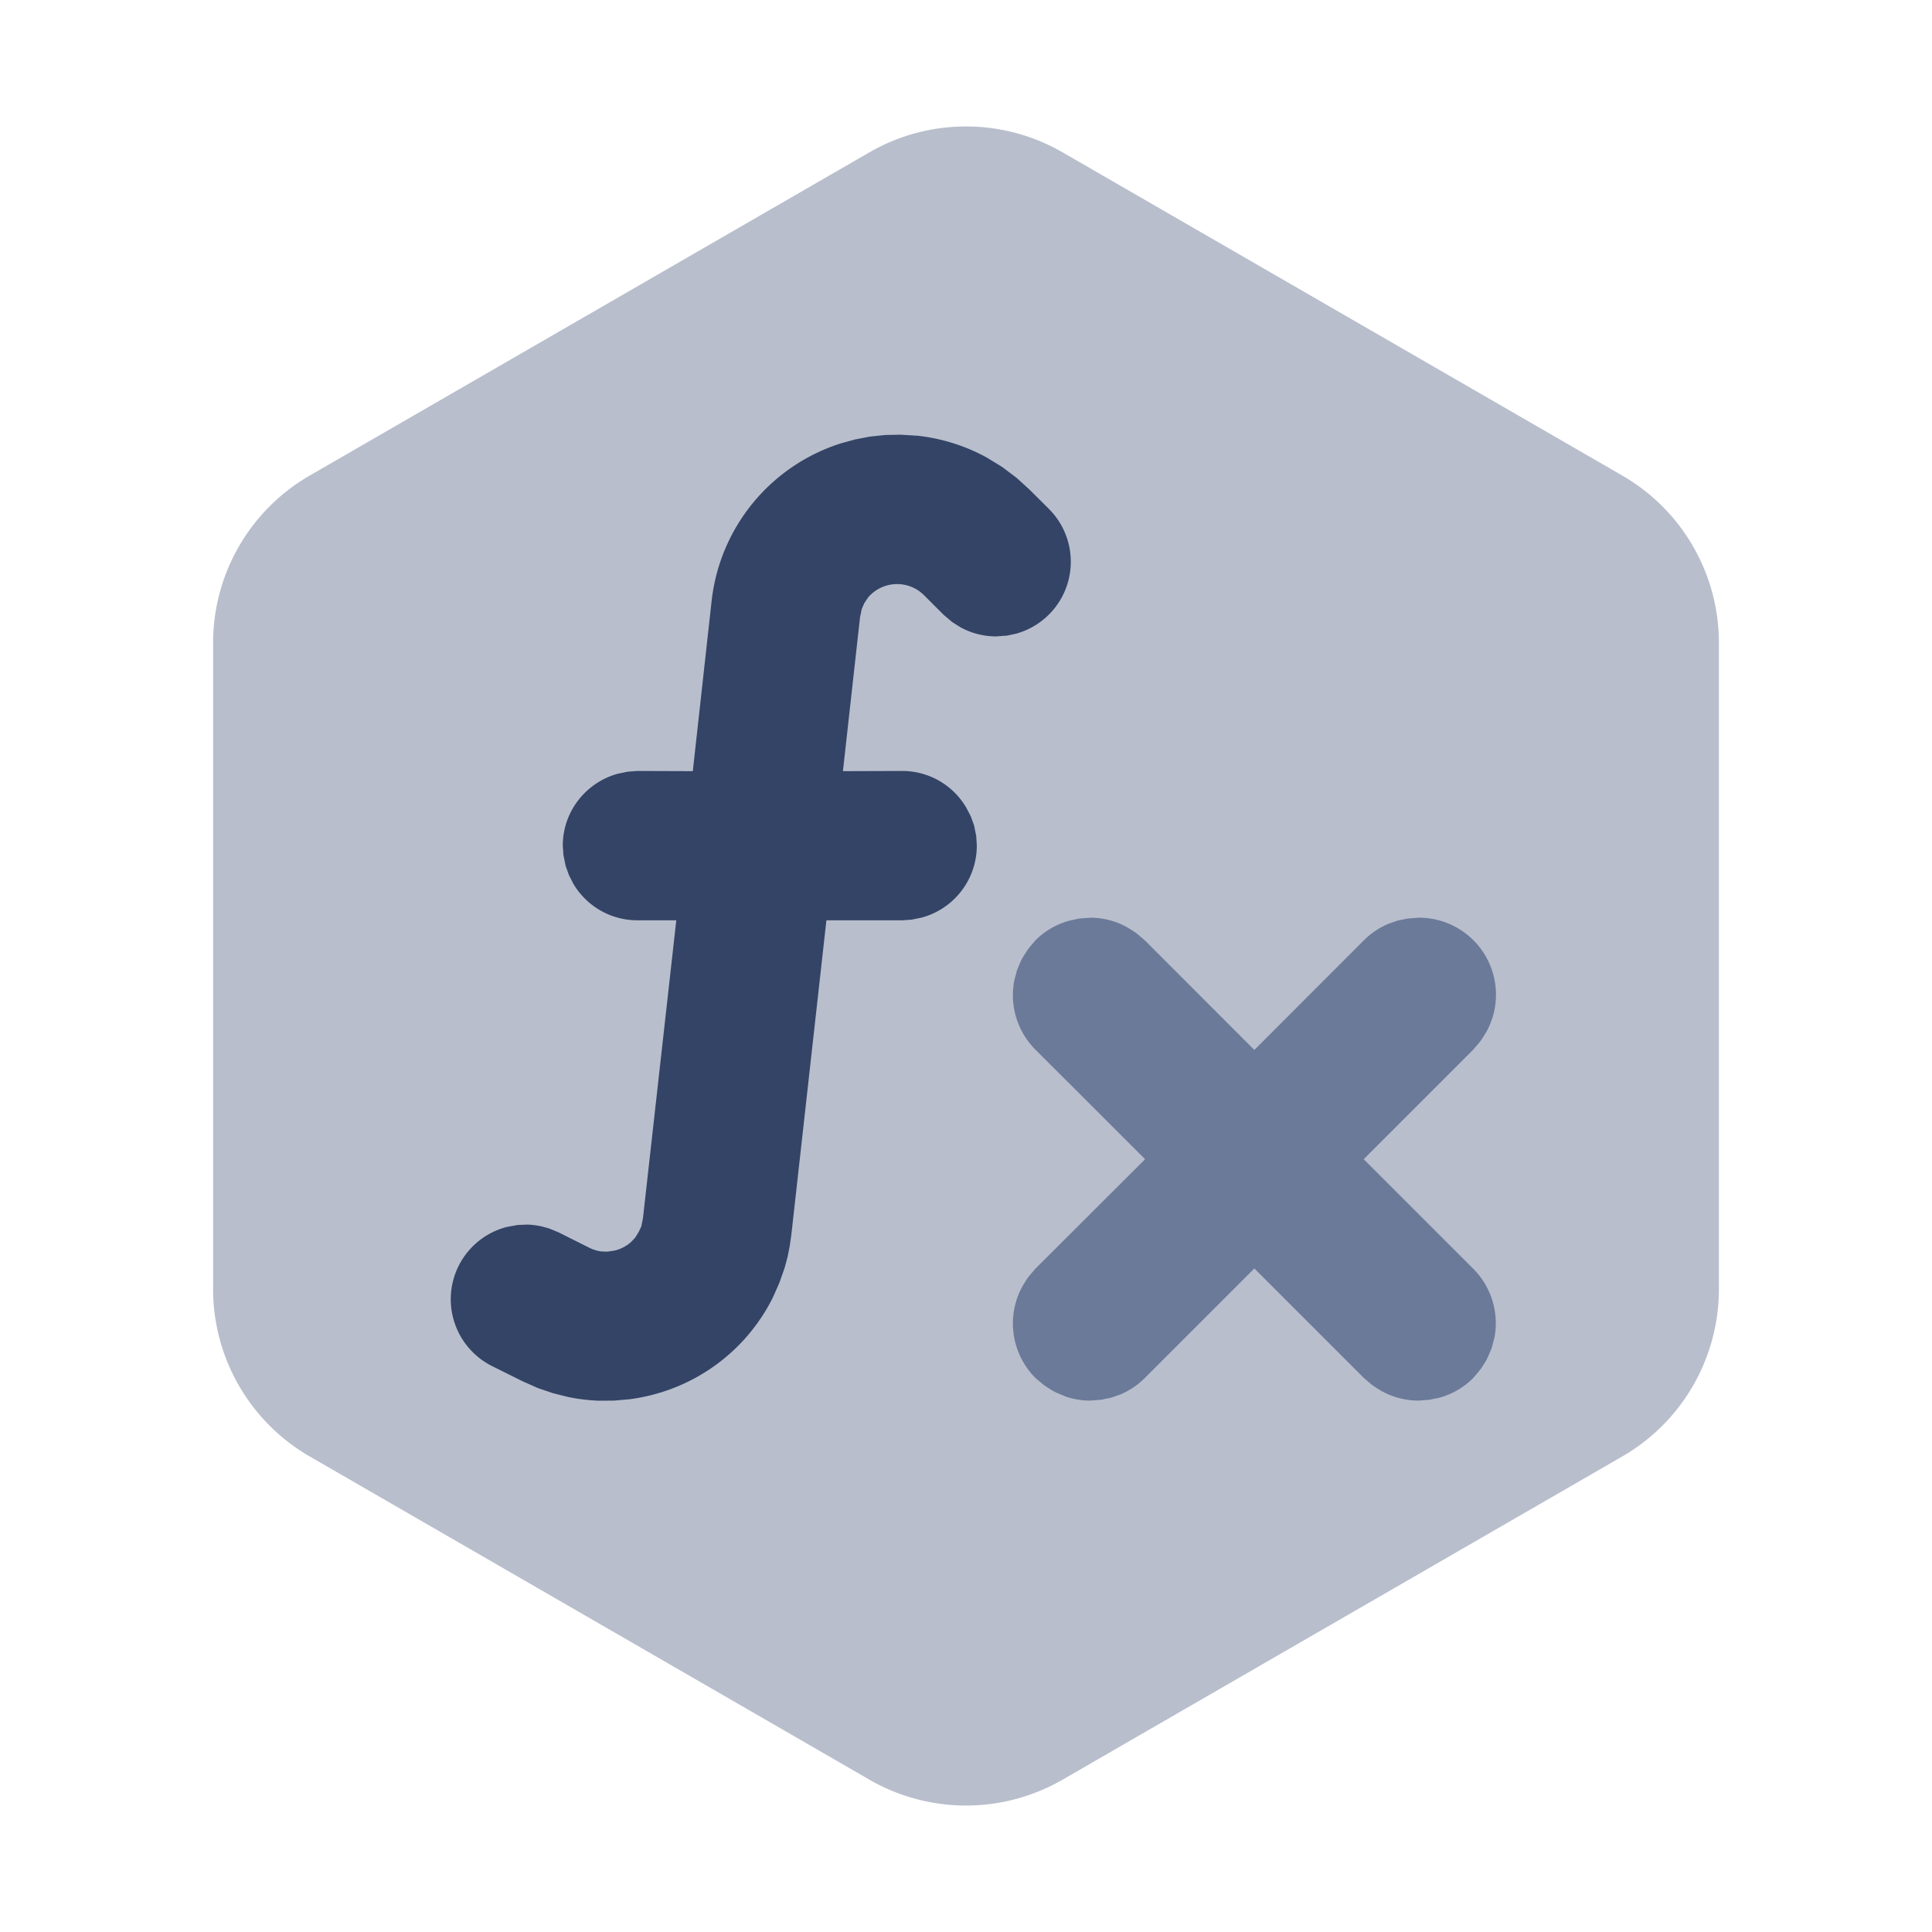 <?xml version="1.0" standalone="no"?><!DOCTYPE svg PUBLIC "-//W3C//DTD SVG 1.1//EN" "http://www.w3.org/Graphics/SVG/1.1/DTD/svg11.dtd"><svg t="1731732844851" class="icon" viewBox="0 0 1024 1024" version="1.1" xmlns="http://www.w3.org/2000/svg" p-id="11124" xmlns:xlink="http://www.w3.org/1999/xlink" width="128" height="128"><path d="M460.8 80.742a102.4 102.4 0 0 1 102.4 0l296.653 171.315a102.4 102.4 0 0 1 51.2 88.678v342.528a102.4 102.4 0 0 1-51.2 88.678L563.2 943.258a102.4 102.4 0 0 1-102.4 0l-296.653-171.315a102.4 102.4 0 0 1-51.2-88.678v-342.528a102.4 102.4 0 0 1 51.2-88.678L460.8 80.742z" fill="#B8BECC" p-id="11125"></path><path d="M751.872 486.4a40.806 40.806 0 0 1 36.198 60.058l-2.15 3.482a25.6 25.6 0 0 1-2.304 3.174l-2.765 3.226L722.79 614.4l58.01 58.01c9.779 9.779 13.773 23.501 11.264 36.659l-1.485 5.581-1.536 3.584a25.958 25.958 0 0 1-1.792 3.584l-1.331 2.099a25.6 25.6 0 0 1-2.304 3.174l-2.765 3.277a40.602 40.602 0 0 1-17.92 10.445l-5.171 1.075-5.888 0.461a40.653 40.653 0 0 1-19.712-5.12l-2.97-1.843a25.549 25.549 0 0 1-2.97-2.15l-3.328-2.867-58.061-58.061-58.061 58.061a40.55 40.55 0 0 1-12.902 8.704l-4.966 1.741-5.222 1.075-5.888 0.461a40.602 40.602 0 0 1-12.544-1.997l-4.198-1.741a25.6 25.6 0 0 1-3.738-1.894l-2.048-1.28a25.856 25.856 0 0 1-3.174-2.304l-3.277-2.765a40.96 40.96 0 0 1-7.168-48.128l2.048-3.43a25.651 25.651 0 0 1 2.355-3.174l2.765-3.226L606.925 614.4l-58.112-58.061a40.806 40.806 0 0 1-11.213-36.659l1.485-5.581 1.485-3.584a25.088 25.088 0 0 1 1.843-3.584l1.331-2.099a25.446 25.446 0 0 1 2.304-3.174l2.765-3.277a40.602 40.602 0 0 1 17.92-10.394l5.171-1.126 5.888-0.461c6.861 0 13.568 1.69 19.712 5.12l2.97 1.843c1.024 0.666 2.048 1.382 2.918 2.15l3.379 2.867 58.061 58.112 58.061-58.112a40.55 40.55 0 0 1 12.902-8.704l4.966-1.741 5.222-1.075 5.888-0.461z" fill="#6B7A99" p-id="11126"></path><path d="M477.44 230.4l9.062 0.563c12.698 1.434 24.986 5.274 36.301 11.418l8.294 5.069 7.68 5.786 6.758 6.144 10.445 10.394a39.578 39.578 0 0 1-17.254 66.048l-5.069 1.075-5.632 0.41a39.322 39.322 0 0 1-19.098-4.915l-4.352-2.765-4.557-3.891-10.394-10.394a20.224 20.224 0 0 0-29.44 1.229l-2.099 3.123-1.331 3.072-0.922 4.403-9.062 81.562 31.437-0.102c14.182 0 26.88 7.526 33.894 19.354l2.406 4.608 1.792 4.966 1.126 5.632 0.307 5.018a39.578 39.578 0 0 1-29.235 38.144l-5.274 1.075-5.018 0.358h-40.192l-18.586 166.656-0.819 5.734-1.126 5.786-1.536 5.786-2.867 8.192-3.482 7.834c-14.95 29.85-43.52 49.664-75.981 53.862l-8.192 0.717-7.885 0.051a98.304 98.304 0 0 1-16.333-1.946l-8.141-2.048-7.987-2.714-8.294-3.686-16.026-7.987a39.578 39.578 0 0 1 7.936-73.728l5.632-1.024 5.222-0.205c2.56 0.051 5.018 0.41 7.629 0.973l3.891 1.075 5.069 2.099 16.026 8.038a20.48 20.48 0 0 0 6.605 2.048l3.174 0.102 3.789-0.563a20.173 20.173 0 0 0 8.704-4.506l2.15-2.253 1.894-3.021 1.434-3.072 0.87-4.301 17.664-157.901h-20.582a39.475 39.475 0 0 1-33.946-19.302l-2.355-4.608-1.792-5.018-1.126-5.632-0.358-5.018c0-18.022 12.186-33.485 29.286-38.144l5.274-1.075 5.018-0.358 29.338 0.102 9.984-90.317a99.123 99.123 0 0 1 68.608-83.456l7.475-2.048 7.68-1.485 8.294-0.87 8.192-0.154z" fill="#334466" p-id="11127"></path></svg>